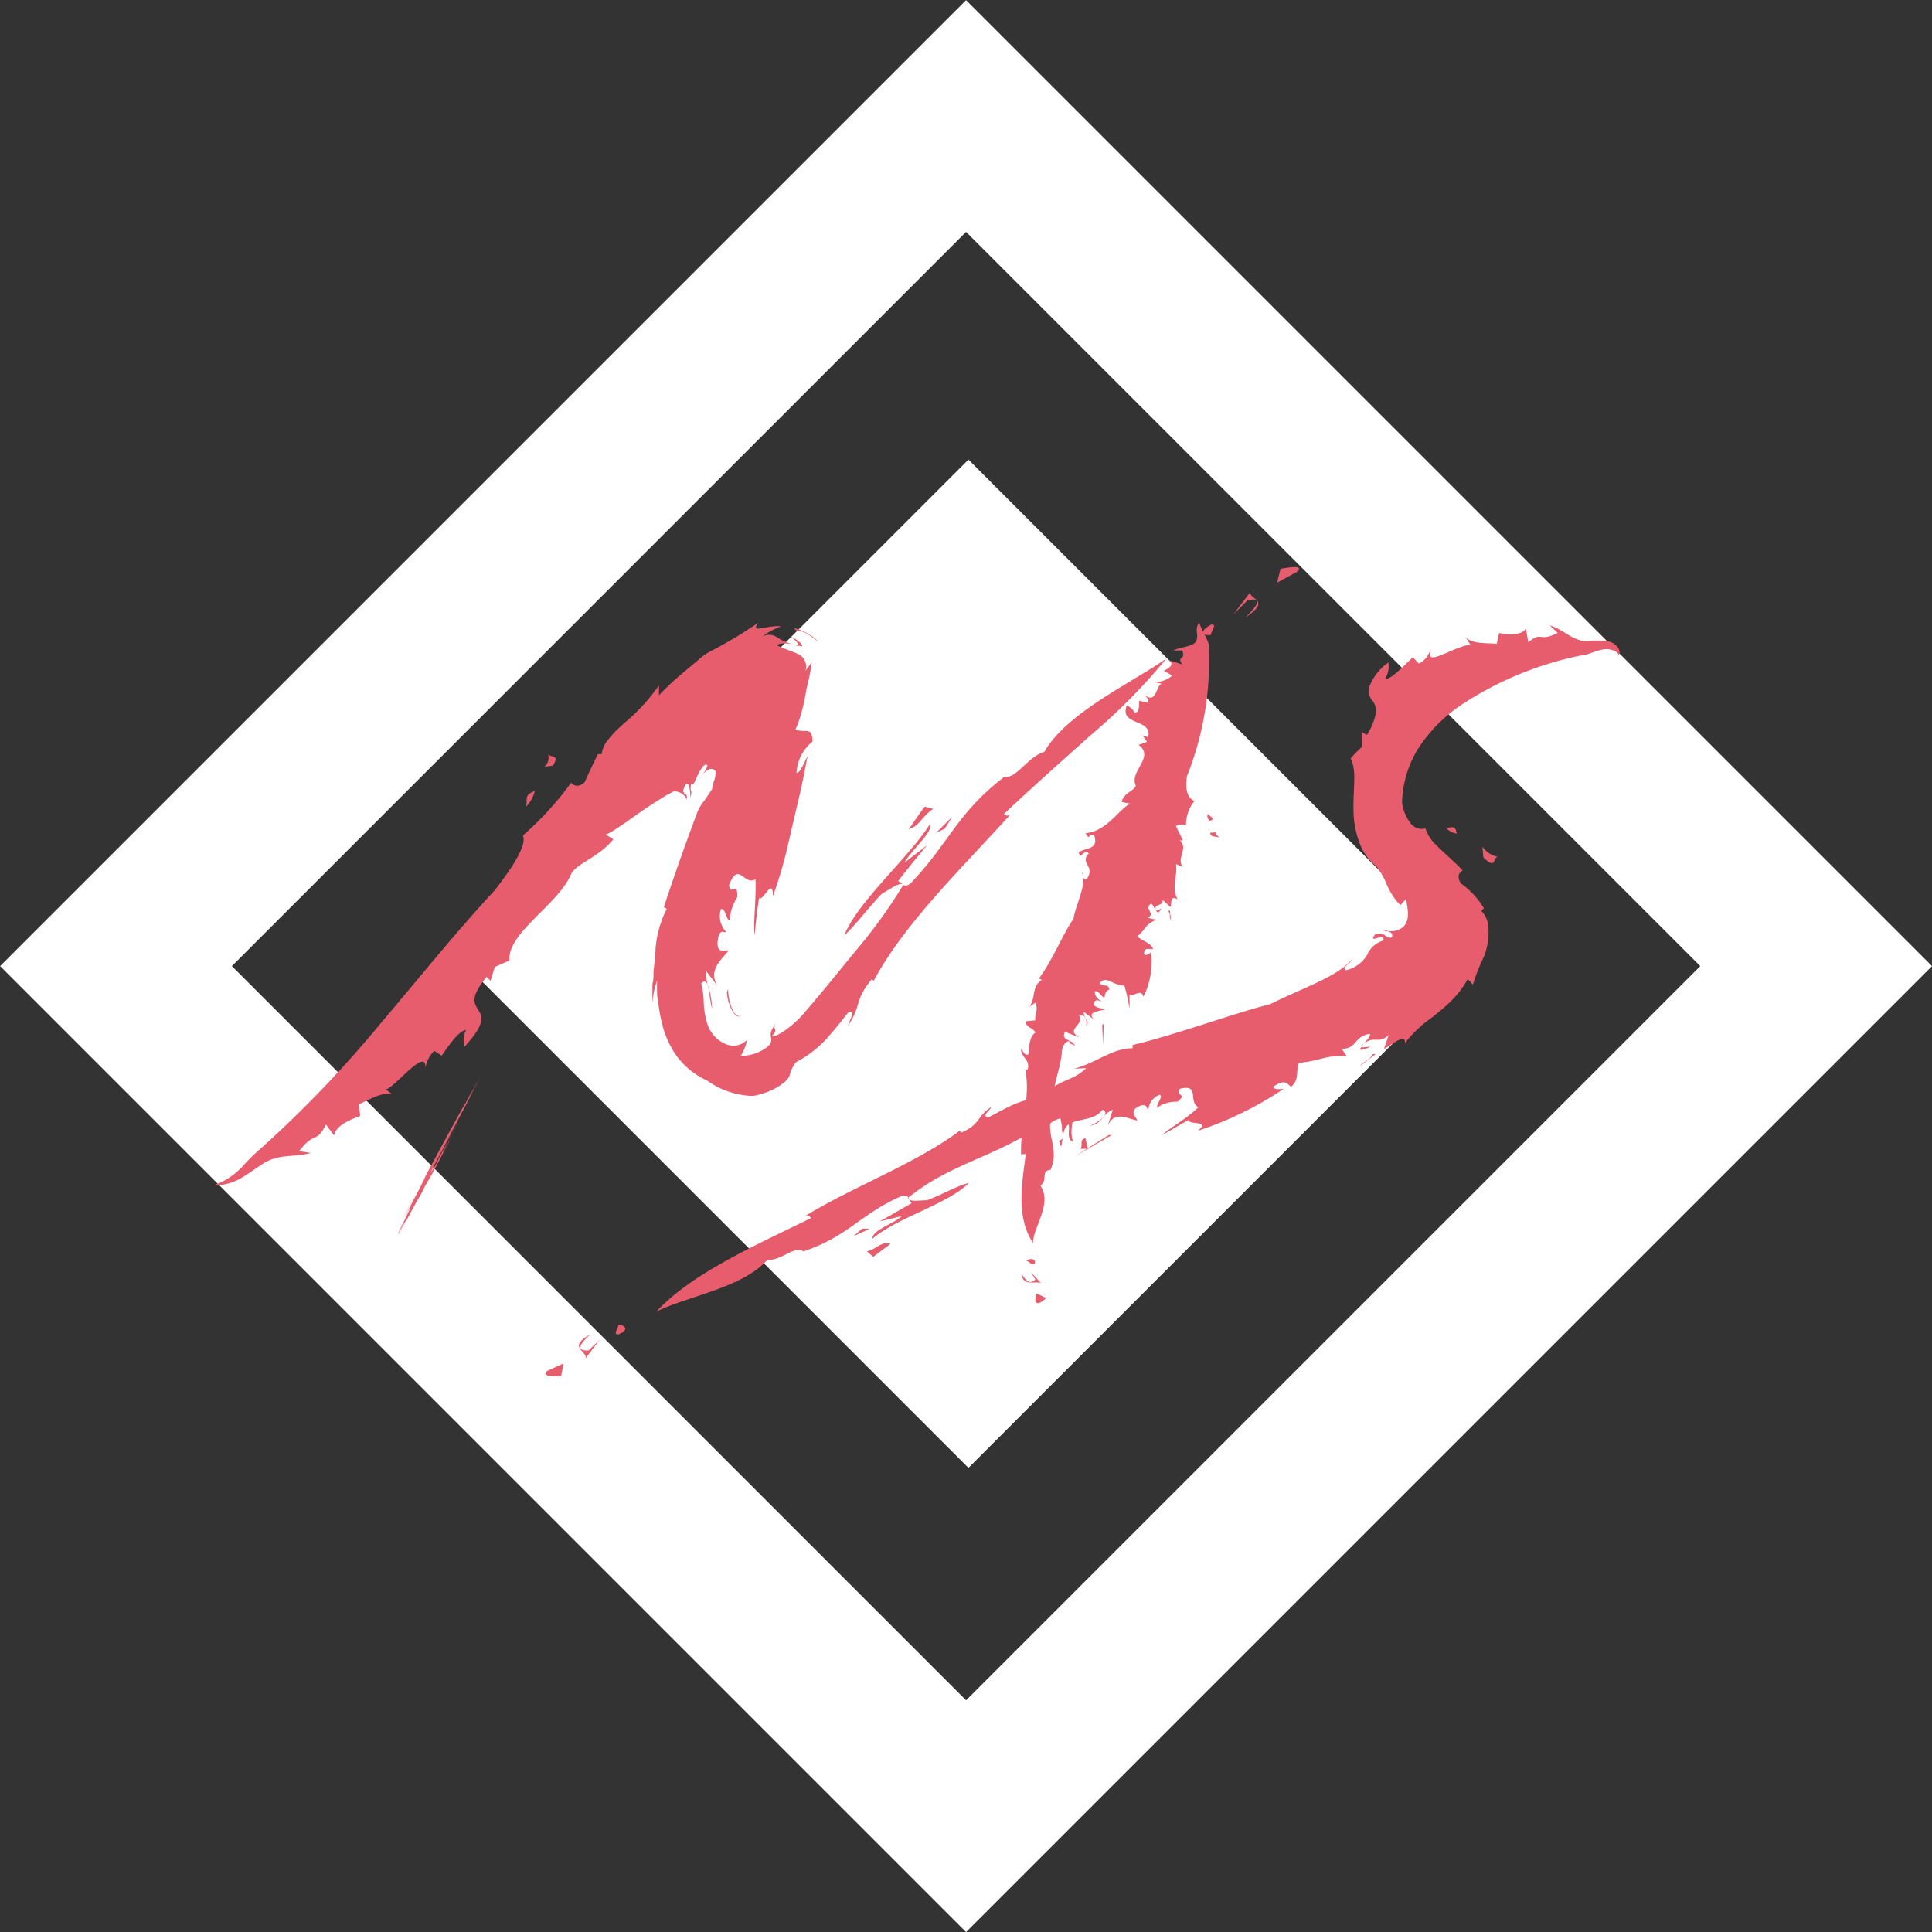<svg xmlns="http://www.w3.org/2000/svg" viewBox="0 0 138.53 138.53"><rect x="0" y="0" width="138.53" height="138.53" fill="#333333" stroke="none"/><defs><style>.cls-1{fill:#fff;}.cls-2{fill:none;stroke:#fff;stroke-miterlimit:10;stroke-width:11.75px;}.cls-3{fill:#e75d6e;}</style></defs><title>Asset 1</title><g id="Layer_2" data-name="Layer 2"><g id="Body"><rect class="cls-1" x="43.88" y="43.54" width="51.12" height="51.12" transform="translate(69.2 -28.86) rotate(45)"/><rect class="cls-2" x="26.17" y="26.17" width="86.2" height="86.2" transform="translate(69.27 -28.69) rotate(45)"/><path class="cls-3" d="M32.51,81.17c.11-.3.26-.75.42-1.12l-.44,1.19Z"/><path class="cls-3" d="M32.65,80.85c-.16.4-.34.81-.53,1.2l.27-.58c-.25.62-.54,1.29-.66,1.5C31.91,82.69,32.35,81.53,32.65,80.85Z"/><path class="cls-3" d="M32.23,81.79c0-.09-.35.68-.45.93Z"/><path class="cls-3" d="M33.86,78.24l-.25.48C33.73,78.5,33.82,78.32,33.86,78.24Z"/><path class="cls-3" d="M33.61,78.72l-.07.12,0,0Z"/><path class="cls-3" d="M28.79,88c.31-.57.12-.21.25-.45l-.49,1c.17-.31.43-.8.68-1.29-.3.61,0,.06,0,.1l-.46.87L29.41,87l-.13.25c.71-1.33.56-1,1-1.8l.22-.45a29.35,29.35,0,0,0,1.4-2.61c-.14.24.6-1.27-.25.41.34-.68-.17.3.32-.66.2-.43-.67,1.26-.7,1.28l.56-1.09.24-.44.19-.38c.21-.42.06-.12.5-1L32,82c-.11.22,0,0,0,0l-.5,1a6.69,6.69,0,0,1-.6,1.06c-.06.11,0,0,.21-.42.08-.16.27-.53.39-.74-.21.38-.85,1.63-.76,1.44l.81-1.57c-.86,1.66.15-.29-.36.67l.54-1c.14-.28-.33.63-.32.61l.7-1.34c-.67,1.28.13-.26.34-.68l-.66,1.26.37-.7c-.18.33-.49.93-.51,1l.59-1.13s-.06.11.13-.26c-.19.37-.34.64-.59,1.13.16-.32.8-1.55,1.3-2.49l.62-1.17-.19.36.73-1.4c.25-.48-.06.09-.28.51l-.32.61L34,78c-.18.35-.66,1.24-1,1.9.4-.75.16-.29.73-1.38l-.47.89c.38-.72-.34.62-.06.1l.33-.63c-.15.29.4-.75.22-.41l.52-1,.27-.5-.64,1.18.41-.76-.57,1.06.17-.31-.55,1c0-.09.66-1.24.49-.92s-.14.25.07-.14l-.77,1.41c.35-.65-.17.29-.79,1.42l-.94,1.72c-.14.27.15-.27.15-.27l-1.12,2.07.49-.9.23-.43-.79,1.45c.41-.74.07-.13-.13.25l.55-1-.92,1.69.5-.91c-.31.57.05-.11-.79,1.46l.31-.57-.49.91-.06.11c-.11.22-.33.62-.55,1,.09-.16,1.62-3,1.67-3.06l-.32.59.34-.63-.41.75c1.1-2-.09.2.49-.86-.08.15-.41.77-.47.9l.49-.91c-.5.93-.8,1.52-1.92,3.63.37-.7.1-.19.49-.91.51-.94-.25.49-.53,1l.54-1c-.36.69.6-1.12.29-.51l-.37.69c.5-.92.21-.34.32-.52l-.85,1.74.18-.33c-.44.85,0,.07-.2.45Z"/><path class="cls-3" d="M33.28,79.54l.39-.77-.27.53Z"/><polygon class="cls-3" points="32.08 81.89 32.27 81.53 32.24 81.59 32.08 81.89"/><polygon class="cls-3" points="32.66 80.62 32.6 80.74 32.94 80.1 32.66 80.62"/><path class="cls-3" d="M34.27,77.47l.27-.5-.21.38Z"/><path class="cls-3" d="M35.91,74.39l-.66,1.22Z"/><path class="cls-3" d="M34.84,76.37s.09-.16.2-.36C35.36,75.4,35,76.1,34.84,76.37Z"/><path class="cls-3" d="M93,41c.5-.48-.4-.35-1.18-.22l-.25,1Z"/><path class="cls-3" d="M89.65,42.46l-1.21,1.59,1-1c1.48-.35.24.85-.17,1.24C91.24,43,89.54,43,89.65,42.46Z"/><path class="cls-3" d="M86.83,44.79c-1,.55-.49.83,0,.73C86.8,45.29,87.34,44.69,86.83,44.79Z"/><path class="cls-3" d="M56.69,45.65c.31.22.64.54.51.63.21.06.35.09.32,0S57.28,45.91,56.69,45.65Z"/><path class="cls-3" d="M57.2,46.28l-.29-.07.24.1S57.18,46.29,57.2,46.28Z"/><path class="cls-3" d="M47.11,70.3l0,.28c0,.09,0,.16,0,.33s0,.55.07.81a12.54,12.54,0,0,0,.26,1.55,6.87,6.87,0,0,0,.7,1.85,5.47,5.47,0,0,0,2.55,2.35A5.83,5.83,0,0,0,54,78.58a5.38,5.38,0,0,0,1.6-.55,4.09,4.09,0,0,0,.65-.44,1.12,1.12,0,0,0,.37-.49,2.31,2.31,0,0,1,.47-.95,7.88,7.88,0,0,0,2.36-1.88c.69-.77,1.2-1.49,1.42-1.72.52-.14,0,.69-.07,1,1-1.47.44-1.8,1.69-3.32l.16.09c2.19-4.1,6.38-8.14,9.82-11.94-.28.21-.31.05-.5,0,2-1.89,4.15-3.8,6.23-5.66a42.53,42.53,0,0,0,5.44-5.51c-2.4,1.71-7.13,3.86-8.76,6.7-1.17.33-2.06,2-2.84,1.77-3.46,2.65-3.93,4.72-6.78,7.69-.49.34-.53-.09-.87-.18.67-.87,1.37-1.73,2.08-2.58-.53.42-1.08.82-1.61,1.25.4-.83,2.07-2.18,1.83-2.78-1.6,2.51-5.17,5.53-6.16,8,.88-.81,1.73-2,2.71-3,.57-.32,1.35-.89,1.53-.63a37,37,0,0,1-3.3,4.59c-1.16,1.4-2.33,2.88-3.78,4.56-.71.86-2,1.82-2.33,1.67.53-.54-.07-.4.3-.89-.52.6-.4.84-.36,1.11a.55.55,0,0,1-.2.49,2.24,2.24,0,0,1-.54.38,3.15,3.15,0,0,1-1.45.35,3.1,3.1,0,0,0,.45-1.15,1.33,1.33,0,0,1-1.55.29,2.33,2.33,0,0,1-1.29-1.42,5.84,5.84,0,0,1-.26-1.54,6.15,6.15,0,0,0-.18-1.37c.24-.27.4-.14.49.21s.13,1,.29,1.63a6.28,6.28,0,0,0-.24-1.52,2.76,2.76,0,0,1-.18-1.2l.84,1.09c-.8-1.2.37-2,.75-2.57-.21-.1-1,.39-.72-1,.21-.58.39-.23.55-.35a1.64,1.64,0,0,1-.37-1.62c.34-.11.33.7.63.82a3.45,3.45,0,0,1,.55-1.69c0-1.26-.45,0-.6-.84.68-1.8,1.09.08,1.9-.44.06,1.48-.18,3.24-.06,4,.08-.87.18-1.75.31-2.63.31.23,1-1.59,1-.15a31.21,31.21,0,0,0,1.17-4.08c.24-1,.48-2.07.72-3.08s.42-2,.6-2.9c-.29.58-.57,1.26-.8,1.22a3.08,3.08,0,0,1,1.14-2.24,1.17,1.17,0,0,0-.1-.62.45.45,0,0,0-.34-.15c-.26,0-.56,0-.77-.11a9.63,9.63,0,0,0,.52-1.56c.1-.41.16-.72.21-1,.08-.59.31-1.17.43-2.26l-.44.62a1,1,0,0,0-.59-1.23c-.37-.17-.83-.3-1.44-.59,0-.14.62-.2,1.12-.08a4,4,0,0,1-1.13-.5,1,1,0,0,0-1.06-.06A5.4,5.4,0,0,1,56,44.91c-1-.11-2.3.57-1.61-.25-.43.24-1,.66-1.58,1s-1.18.69-1.79,1a4.48,4.48,0,0,0-1,.7l-1,.84a20.34,20.34,0,0,0-1.77,1.65v-.71a13.67,13.67,0,0,1-2.54,2.75c-.23.22-.55.5-.7.67s-.3.34-.43.51a2,2,0,0,0-.44,1l-.27,0c-.33.67-.65,1.35-.94,2-.69.66-1.07-.13-1,.08a22.75,22.75,0,0,1-3.44,3.76c.34.73-.93,2.52-2,3.91-2.84,3.06-5.52,6.41-8.23,9.6a83.49,83.49,0,0,1-8.43,8.81,14.87,14.87,0,0,0-1.47,1.44A5.18,5.18,0,0,1,15.3,85a3.88,3.88,0,0,0,2.08-.58c.47-.28.89-.6,1.66-1.1,1.23-.6,2-.32,3.26-.65l-.85-.13c1.15-1.49,1.22-.5,1.92-1.91l.59.8c.06-.73,1.32-1.22,1.87-1.41l-.11-.83c1.08-.51,1.75-.9,2.44-.71l-.52-.37c.58,0,3-3.2,2.86-1.48a2.13,2.13,0,0,1,.64-1.28l.53.34c.61-.88,1.3-1.83,1.75-1.83a1.48,1.48,0,0,0-.1,1.18c3-3.28-.89-2,1.57-5l.28.29.31-1,1.05-.46c-.17-2,3.53-4,4.45-6.26.5-.77,1.9-1.11,3-2.43l-.54-.34c.71-.28,2-1.33,3.33-2.18q.51-.33,1-.63l.5-.27a.56.56,0,0,1,.26,0,1,1,0,0,1,.72.57c0-.63-.06-.12-.27-.6.12-.57.32-.61.41-.41a2.89,2.89,0,0,1,.11.9c.07-.27.09-.37.06-.45a1.08,1.08,0,0,1,0-.58c.14.21.23-.11.44-.55s.52-1,.73-.75c-.27.69-.41.57-.63,1.06a1.84,1.84,0,0,1,.66-.75c.23-.13.49-.07.55.14a1.59,1.59,0,0,1-.12.67,2.47,2.47,0,0,0-.13.58c-.17.24-.35.52-.55.81a3.15,3.15,0,0,0-.53.89c-.82,2.2-1.66,4.55-2.38,6.75l.21.13A7.6,7.6,0,0,0,47,68.07c0,.53-.1,1.07-.14,1.63,0,.28,0,.57-.08.85l0,.25,0,.37c0,.25,0,.5,0,.75a8,8,0,0,1,.15-1,1.89,1.89,0,0,1,.11-.37Z"/><path class="cls-3" d="M66.91,58l-.61-.16c-.4.53-.77,1.08-1.14,1.62C66,59.18,66,58.63,66.91,58Z"/><polygon class="cls-3" points="67.73 59.43 68.28 58.56 67.14 59.7 67.73 59.43"/><path class="cls-3" d="M52.21,70.91l-.09.23a3.15,3.15,0,0,0,.46,1.46c.28.39.45.29.6.19a.36.36,0,0,1-.25.06.72.72,0,0,1-.35-.34A3.56,3.56,0,0,1,52.21,70.91Z"/><path class="cls-3" d="M57.13,45.24c.62-.05,1.18.54,1.57.79a3.67,3.67,0,0,0-1.8-1Z"/><path class="cls-3" d="M39.3,54c.25,1.15-.91,1,.34.91C40.23,54,39.33,54.4,39.3,54Z"/><path class="cls-3" d="M37.72,57.84a2.48,2.48,0,0,0,.63-1.12C37.51,57,37.86,57.38,37.72,57.84Z"/><path class="cls-3" d="M74.24,93.33c.17.26.5,0,.78-.26l-.74-.34Z"/><path class="cls-3" d="M74.63,92l-.71-.79.32.54c-.48.49-.84-.19-1-.42C73.35,92.28,74.19,91.82,74.63,92Z"/><path class="cls-3" d="M74.19,90.62c.13-.43-.41-.39-.61-.23C73.8,90.45,74,90.77,74.19,90.62Z"/><path class="cls-3" d="M83.26,65.14c-.14.08-.25.2-.39.14C83,65.45,83.09,65.51,83.26,65.14Z"/><path class="cls-3" d="M82.87,65.28l-.06-.11s0,0,0,.09Z"/><path class="cls-3" d="M74.24,71.89c.24.58-.08.78,0,1.27l-.7.07c.07.54.47.37.7.81-.53.33-.43,1.38-.52,1.58-.33.06-.35-.3-.51-.42,0,.64.67.76.48,1.48l-.18,0c.42,2-.4,4.08-.29,6.15.07-.12.19-.06.33-.08-.26,2.08-.73,4.48.52,6.37,0-1.14,1.41-2.77.53-4.12.55-.31,0-1.09.72-1.11.66-1.5-.32-2.42.06-3.94.17-.19.45,0,.77,0V81.2l.44-.66c.2.38-.2,1.09.35,1.33-.42-1.21.56-2.73,0-3.85a8,8,0,0,0-.43,1.45c-.26.17-.5.47-.8.37-.5-1.69.27-2.77.42-4.32,0-.39.23-.88.54-.86,0,.28.34.16.42.4-.1-.59-1.07-.36-.73-1.08l1,.4c-1-.62.46-.87,0-1.59.47-.07.61.35.52.77.32-.41-.28-.63-.15-1l.79.61c-.74-.64.37-.66.72-.8-.21-.09-1-.08-.75-.57.18-.18.37,0,.51,0-.21-.1-.56-.39-.49-.73.32,0,.39.35.68.46.06-.25.06-.47.36-.58-.12-.51-.44-.1-.68-.46.41-.61,1,.23,1.75.17a14.45,14.45,0,0,1,.37,1.67l0-1c.33.16.79-.48,1,.13a5.67,5.67,0,0,0,.55-3.18c-.16.1-.29.25-.5.16-.06-.55.36-.36.64-.39-.14-.43-.75-.56-1.14-.91.73-.59.45-.78,1.36-1.19l-.61-.14c.61-.3-.28-.63.22-1,.13,0,.23.24.33.43-.07-.48.62-.24.51-.72l.58.52c.07-.34,0-.88.53-.54-.52-.78,0-1.71-.14-2.54l.5.2c-.52-.56.43-1.36-.23-1.9h.23l-.49-1c.16-.31.92,0,.71-.06a2.71,2.71,0,0,1,.6-1.76c-.66-.32-.62-1.15-.53-1.79a22.39,22.39,0,0,0,1.57-9.19c.09-.42-.52-1.22-.7-1.83-.36.58,0,.74-.21,1.36-.31.41-1.09.38-1.65.65l.65,0c.29.77-.44.35,0,1l-.94-.3c.43.32-.1.64-.39.75l.61.35a1.83,1.83,0,0,1-1.34.46l.61.13c-.42,0-.38,1.55-1.26.78.1.15.38.35.24.58l-.62-.14c0,.41,0,.85-.32.85a1.17,1.17,0,0,0-.57-.52c-.56,1.51,1.87.9,1.53,2.28l-.39-.13.31.46-.6.22c1.19.88-.67,1.87-.21,2.9,0,.35-.9.55-1,1.19l.61.13c-.75.32-1.68,2-3.2,2.11.33.6.14,0,.61.13.36,1.09-.6.88-1.1,1.25.14.65.36-.36.72.08-.7.72.54.91-.17,1.85-.37,0-.15-.34-.34-.52.39.93-.39,2.2-.59,3.35-.79,1.14-1.51,3-2.48,4.28l.21.1c-.74.45-.42,1.27-.88,1.92Z"/><path class="cls-3" d="M77.48,82.37H78l-.18-.77C77.35,81.78,77.68,82,77.48,82.37Z"/><polygon class="cls-3" points="75.93 81.82 76.09 82.24 76.19 81.65 75.93 81.82"/><polygon class="cls-3" points="79.14 73.41 79.03 73.48 79.09 74.9 79.14 73.41"/><path class="cls-3" d="M83.77,65.34c.23.22,0,.4.19.61l-.08-.68Z"/><path class="cls-3" d="M87.56,60.11c-.86-.5.14-.45-.79-.4C86.82,60.12,87.28,59.91,87.56,60.11Z"/><path class="cls-3" d="M86.61,58.36c-.09.2,0,.35.12.51C87.22,58.71,86.75,58.56,86.61,58.36Z"/><path class="cls-3" d="M39.23,98.3c-.4.39.34.39,1,.39l.18-.93Z"/><path class="cls-3" d="M42,97.38l1-1.32-.8.77c-1.23.08-.2-.85.14-1.16C40.65,96.6,42.06,96.83,42,97.38Z"/><path class="cls-3" d="M44.33,95.68c.87-.32.43-.7,0-.7C44.37,95.21,43.91,95.68,44.33,95.68Z"/><path class="cls-3" d="M98.28,75.05c-.3,0-.62.11-.64,0C97.44,75.27,97.44,75.42,98.28,75.05Z"/><path class="cls-3" d="M97.64,75l.13-.17-.14.12S97.64,75,97.64,75Z"/><path class="cls-3" d="M77.88,76.59c-.8.77-1.44.77-2.28,1.31l-.76-.39c-.9.62-.22.7-.8,1.32-1.06,0-2.8,1.16-3.24,1.31-.41-.15.21-.54.28-.77-1.07.69-.74,1.23-2.17,1.85l-.09-.15c-3.06,2.31-7.49,3.94-11.06,6.1.27-.08.26.08.41.16-3.92,1.93-8.54,3.94-11.11,6.72,2.11-1.08,6.19-1.7,7.95-3.71,1,.08,2-1.08,2.59-.61,3.27-1.09,4.1-2.71,7.12-4,.48-.08.4.31.65.54l-2.29,1.31,1.57-.38c-.52.54-2.15,1-2.09,1.62,1.82-1.55,5.4-2.47,6.91-4-.92.23-1.93.85-3,1.24-.53,0-1.29.15-1.37-.16,2.56-2.09,5.16-2.7,8-4.25.73-.38,1.77-.77,2-.54-.45.31,0,.39-.32.7,1-.7-.34-1.09,1.25-1.63l.23,1.09c.16-1.32,2-.62,2.79-1.7.56.23-.07.77-.9,1.16,1-.24.87-.85,1.64-1.16l-.36,1.16c.47-1.16,1.52-.47,2.1-.39,0-.23-.74-.7.3-1.08.48-.08.35.23.51.31a1.24,1.24,0,0,1,.83-1.08c.24.23-.27.62-.19.93A2.28,2.28,0,0,1,84.42,79c.8-.62-.23-.39.18-.93,1.47-.38.56.93,1.33,1.32-.87.85-2.15,1.54-2.6,2l1.89-1.09c0,.39,1.59,0,.67.78a24.85,24.85,0,0,0,6.14-3c-.32,0-.69.07-.73-.16.9-.62,1-.16,1.28,0,.63-.55.3-1.09.56-1.71,1.73-.18,1.8-.56,3.42-.48l-.35-.53c1.13,0,.84-.89,2-1.07.11.1-.18.43-.42.71.77-.62,1,.06,1.78-.62l-.34,1c.67-.38,1.56-1.15,1.51-.43a9,9,0,0,1,2-1.88l.63-.52.37-.32.37-.36a6.37,6.37,0,0,0,1.13-1.52l.37.41a13.72,13.72,0,0,1,.76-1.94,4.64,4.64,0,0,0,.33-2.34,1.74,1.74,0,0,0-.48-1l.18-.2a6.06,6.06,0,0,0-1.64-1.77c-.53-.8.34-1,.11-.94-.21-.21-.4-.42-.61-.61l-.53-.49c-.28-.26-.53-.49-.74-.71a2.8,2.8,0,0,1-.78-1.2,1,1,0,0,1-1.06-.36,3.07,3.07,0,0,1-.62-1.5,7.73,7.73,0,0,1,1.18-3.9,10.88,10.88,0,0,1,3.09-3.11A24.38,24.38,0,0,1,113.35,47c.45,0,1-.34,1.58-.43a1.35,1.35,0,0,1,.86.12c.22.11.36.32.23.39a.57.57,0,0,0-.1-.75,1.16,1.16,0,0,0-.57-.34,5.47,5.47,0,0,0-1.65,0c-1.07-.13-1.55-.83-2.58-1.15l.57.54c-1.39.71-1.08-.17-2.11.67l-.17-1c-.3.58-1.42.44-1.92.34l-.17.77c-1-.07-1.68,0-2.2-.43l.33.54c-.25-.11-1.12.28-1.84.59s-1.32.51-1-.28c-.2.28-.27.7-.87,1l-.44-.45c-.76.71-1.53,1.58-2,1.56a1.68,1.68,0,0,0,.25-1.19,3.86,3.86,0,0,0-1.38,1.77,1,1,0,0,0,.19.9,1.41,1.41,0,0,1,.32.81A4.31,4.31,0,0,1,98,52.7l-.35-.22c0,.37,0,.73,0,1.08a8,8,0,0,0-.81.83c.47.87.17,2.11.21,3.64a6.67,6.67,0,0,0,.4,2.32,3.79,3.79,0,0,0,1.23,1.76,5.33,5.33,0,0,1,.77,1.35,5.05,5.05,0,0,0,.43.79,3.52,3.52,0,0,0,.27.37,2.5,2.5,0,0,0,.27.28l.42-.46c0,.52.36,1.38-.2,2a1.36,1.36,0,0,1-1.5.19c.39.3.13,0,.61.25.2.32,0,.42-.24.32a1.31,1.31,0,0,1-.32-.22,1.79,1.79,0,0,0-.57,0c-.32.41-.13.36.13.28s.49-.15.45.18a1.77,1.77,0,0,0-1.16,1,2.34,2.34,0,0,1-1.54,1.13c-.35-.2.37-.48.43-.79C96,70,93.25,70.9,91.08,72c-2.72.68-6.64,2.16-9.87,2.93l0,.23c-1.49,0-2.63,1.08-4.21,1.47Z"/><path class="cls-3" d="M62.16,89.73l.45.39,1.24-.93C63.12,89,63,89.5,62.16,89.73Z"/><polygon class="cls-3" points="61.82 88.1 61.19 88.64 62.35 88.11 61.82 88.1"/><polygon class="cls-3" points="79.72 81.38 79.51 81.38 77.04 82.93 79.72 81.38"/><path class="cls-3" d="M98.43,75.59c-.19.41-.69.52-.92.85l1.14-.87Z"/><path class="cls-3" d="M107.48,61.47c-1.39-.3-1.22-1.49-1.12,0C107.37,62.5,107,61.29,107.48,61.47Z"/><path class="cls-3" d="M103.67,59.34a1.26,1.26,0,0,0,.78.43C104.35,59.06,104,59.41,103.67,59.34Z"/></g></g></svg>